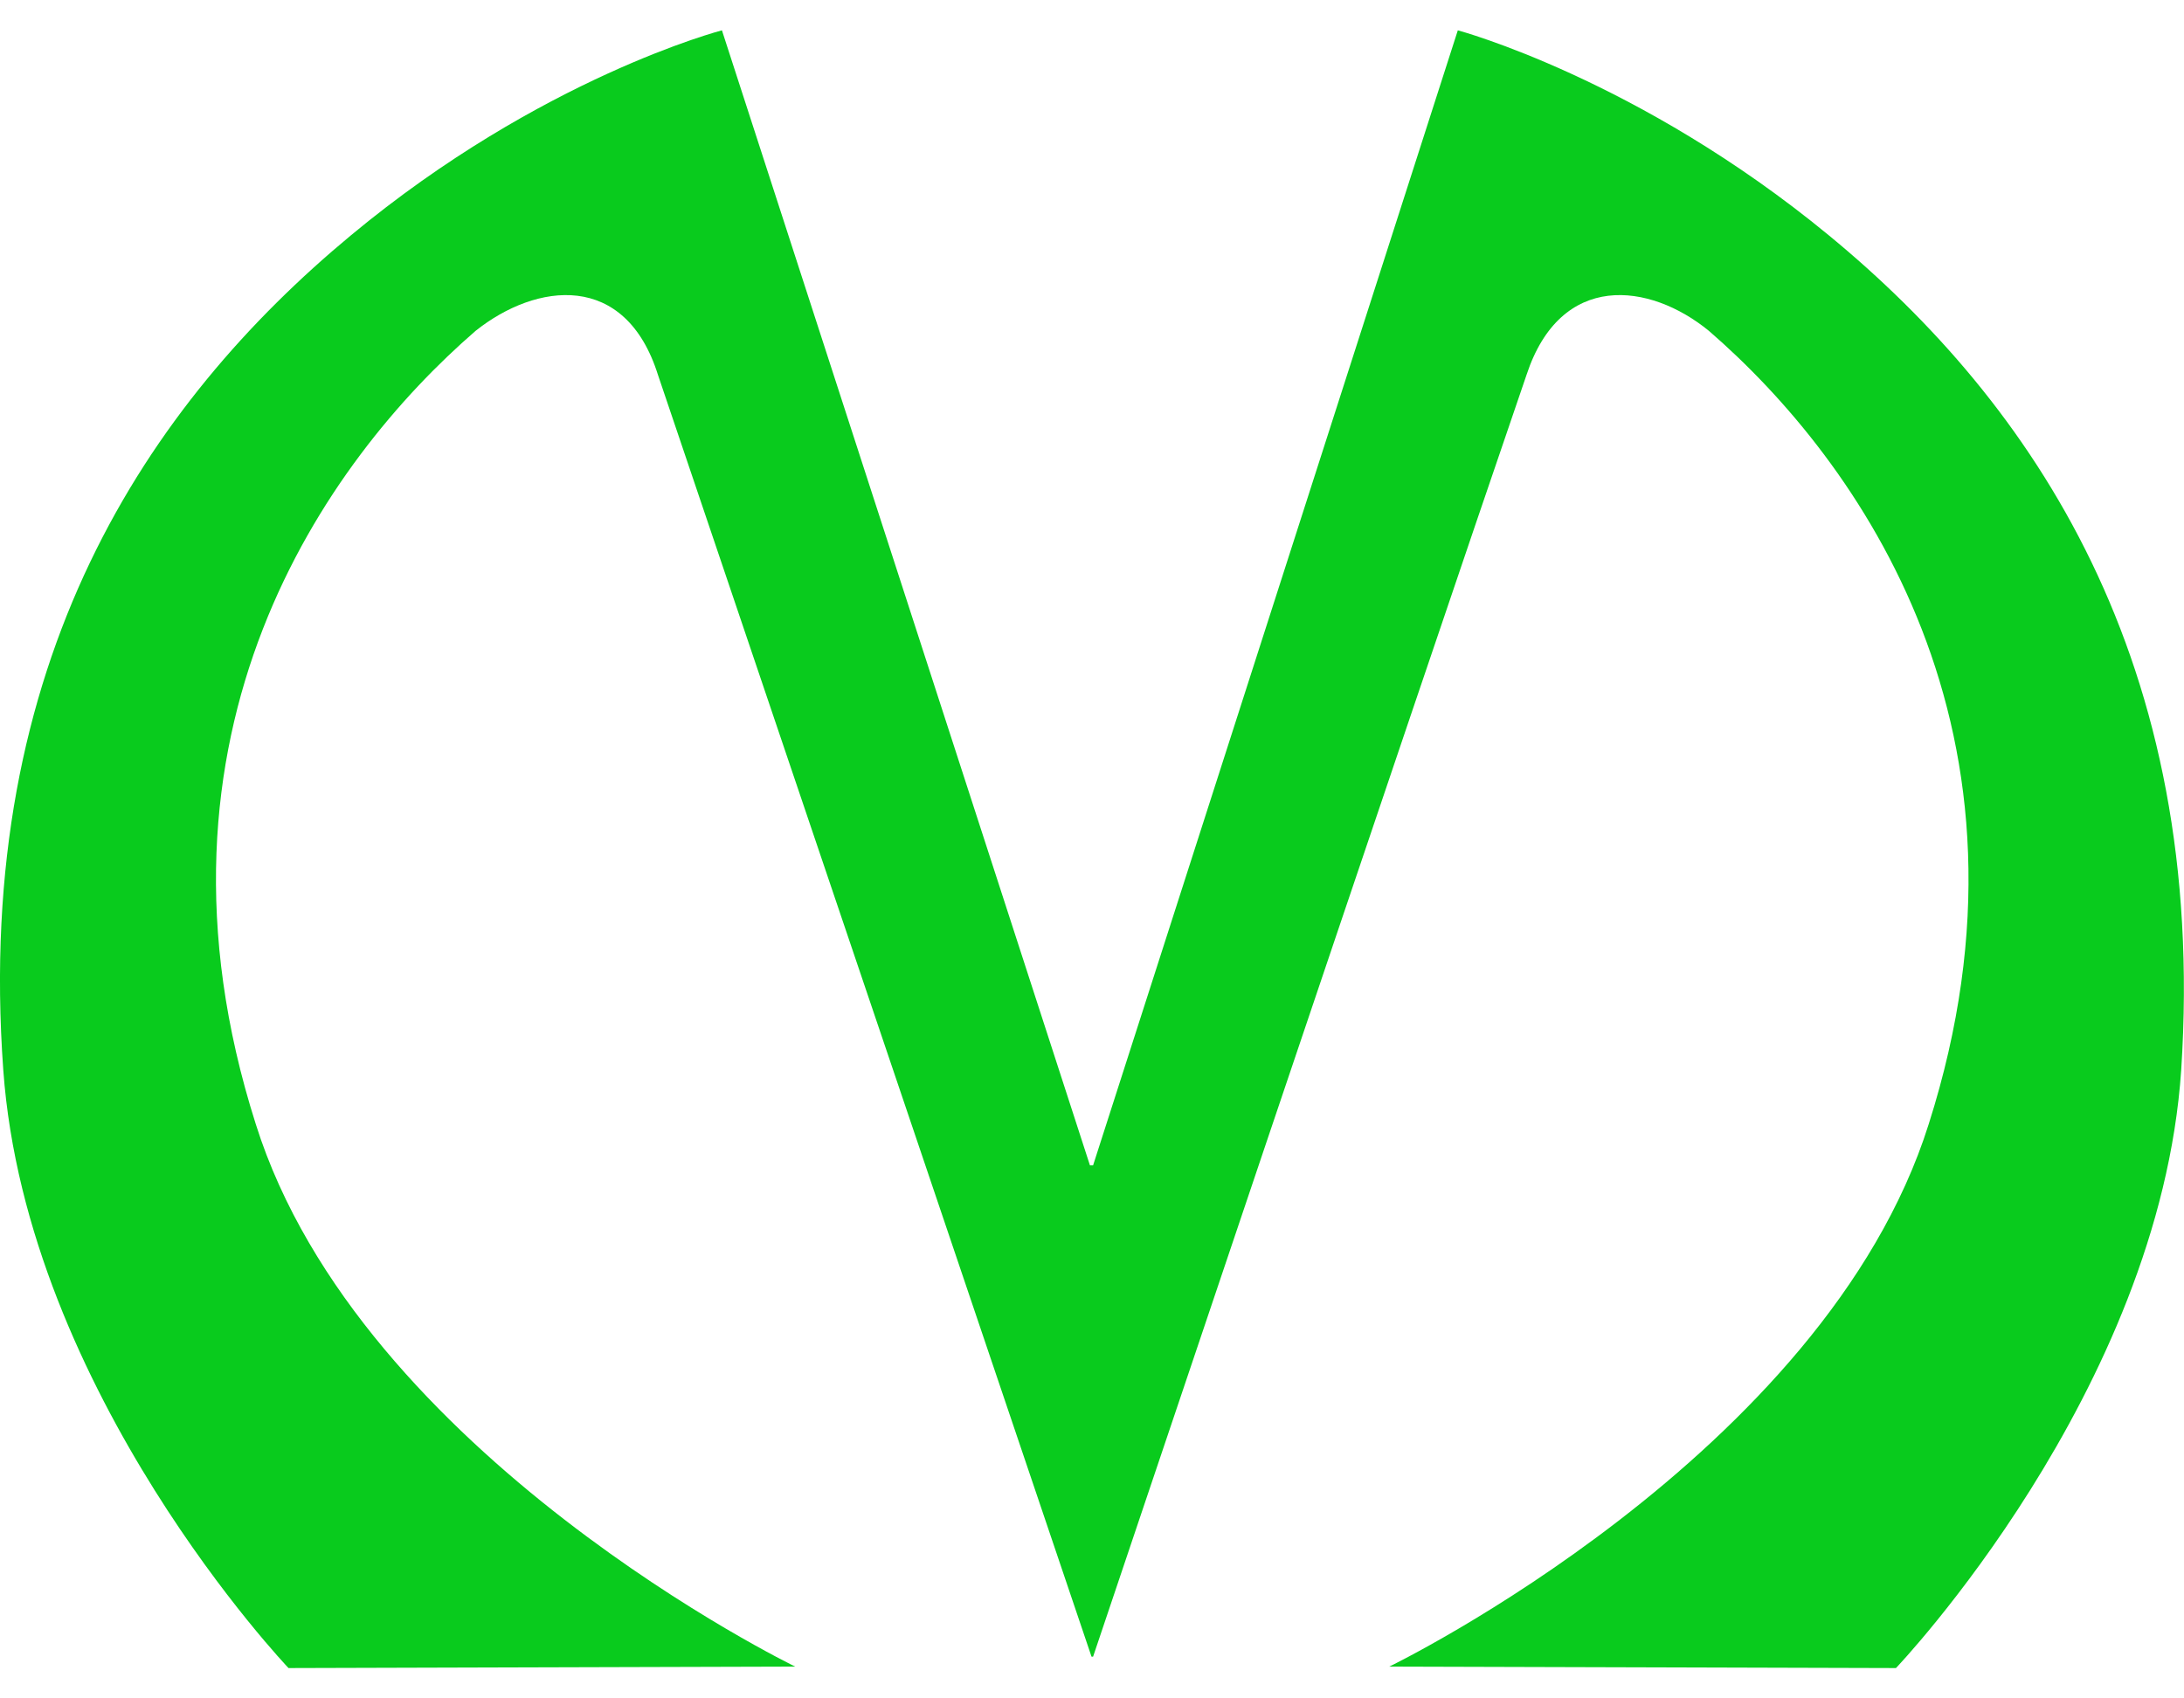 <svg width="18" height="14" viewBox="0 0 18 14" fill="none" xmlns="http://www.w3.org/2000/svg">
<g clip-path="url(#clip0)">
<path d="M15.073 1.94C13.506 0.649 12.015 0.25 12.015 0.25L9.009 9.606H8.983L5.95 0.25C5.95 0.25 4.46 0.637 2.892 1.94C1.222 3.326 -0.217 5.45 0.027 8.82C0.219 11.484 2.378 13.75 2.378 13.75L6.554 13.738C6.554 13.738 2.969 12.001 2.108 9.266C1.08 6.037 2.687 3.795 3.92 2.727C4.421 2.328 5.154 2.234 5.423 3.091C6.349 5.826 8.996 13.656 8.996 13.656L9.009 13.656C9.009 13.656 11.643 5.826 12.581 3.091C12.863 2.234 13.596 2.328 14.084 2.727C15.318 3.795 16.924 6.037 15.896 9.266C15.035 12.001 11.45 13.738 11.45 13.738L15.626 13.75C15.626 13.75 17.798 11.473 17.977 8.82C18.196 5.45 16.757 3.326 15.073 1.94Z" fill="#09CB1D"/>
</g>
<defs>
<clipPath id="clip0">
<rect width="18" height="13.5" fill="white" transform="translate(0 0.25)"/>
</clipPath>
</defs>
</svg>
